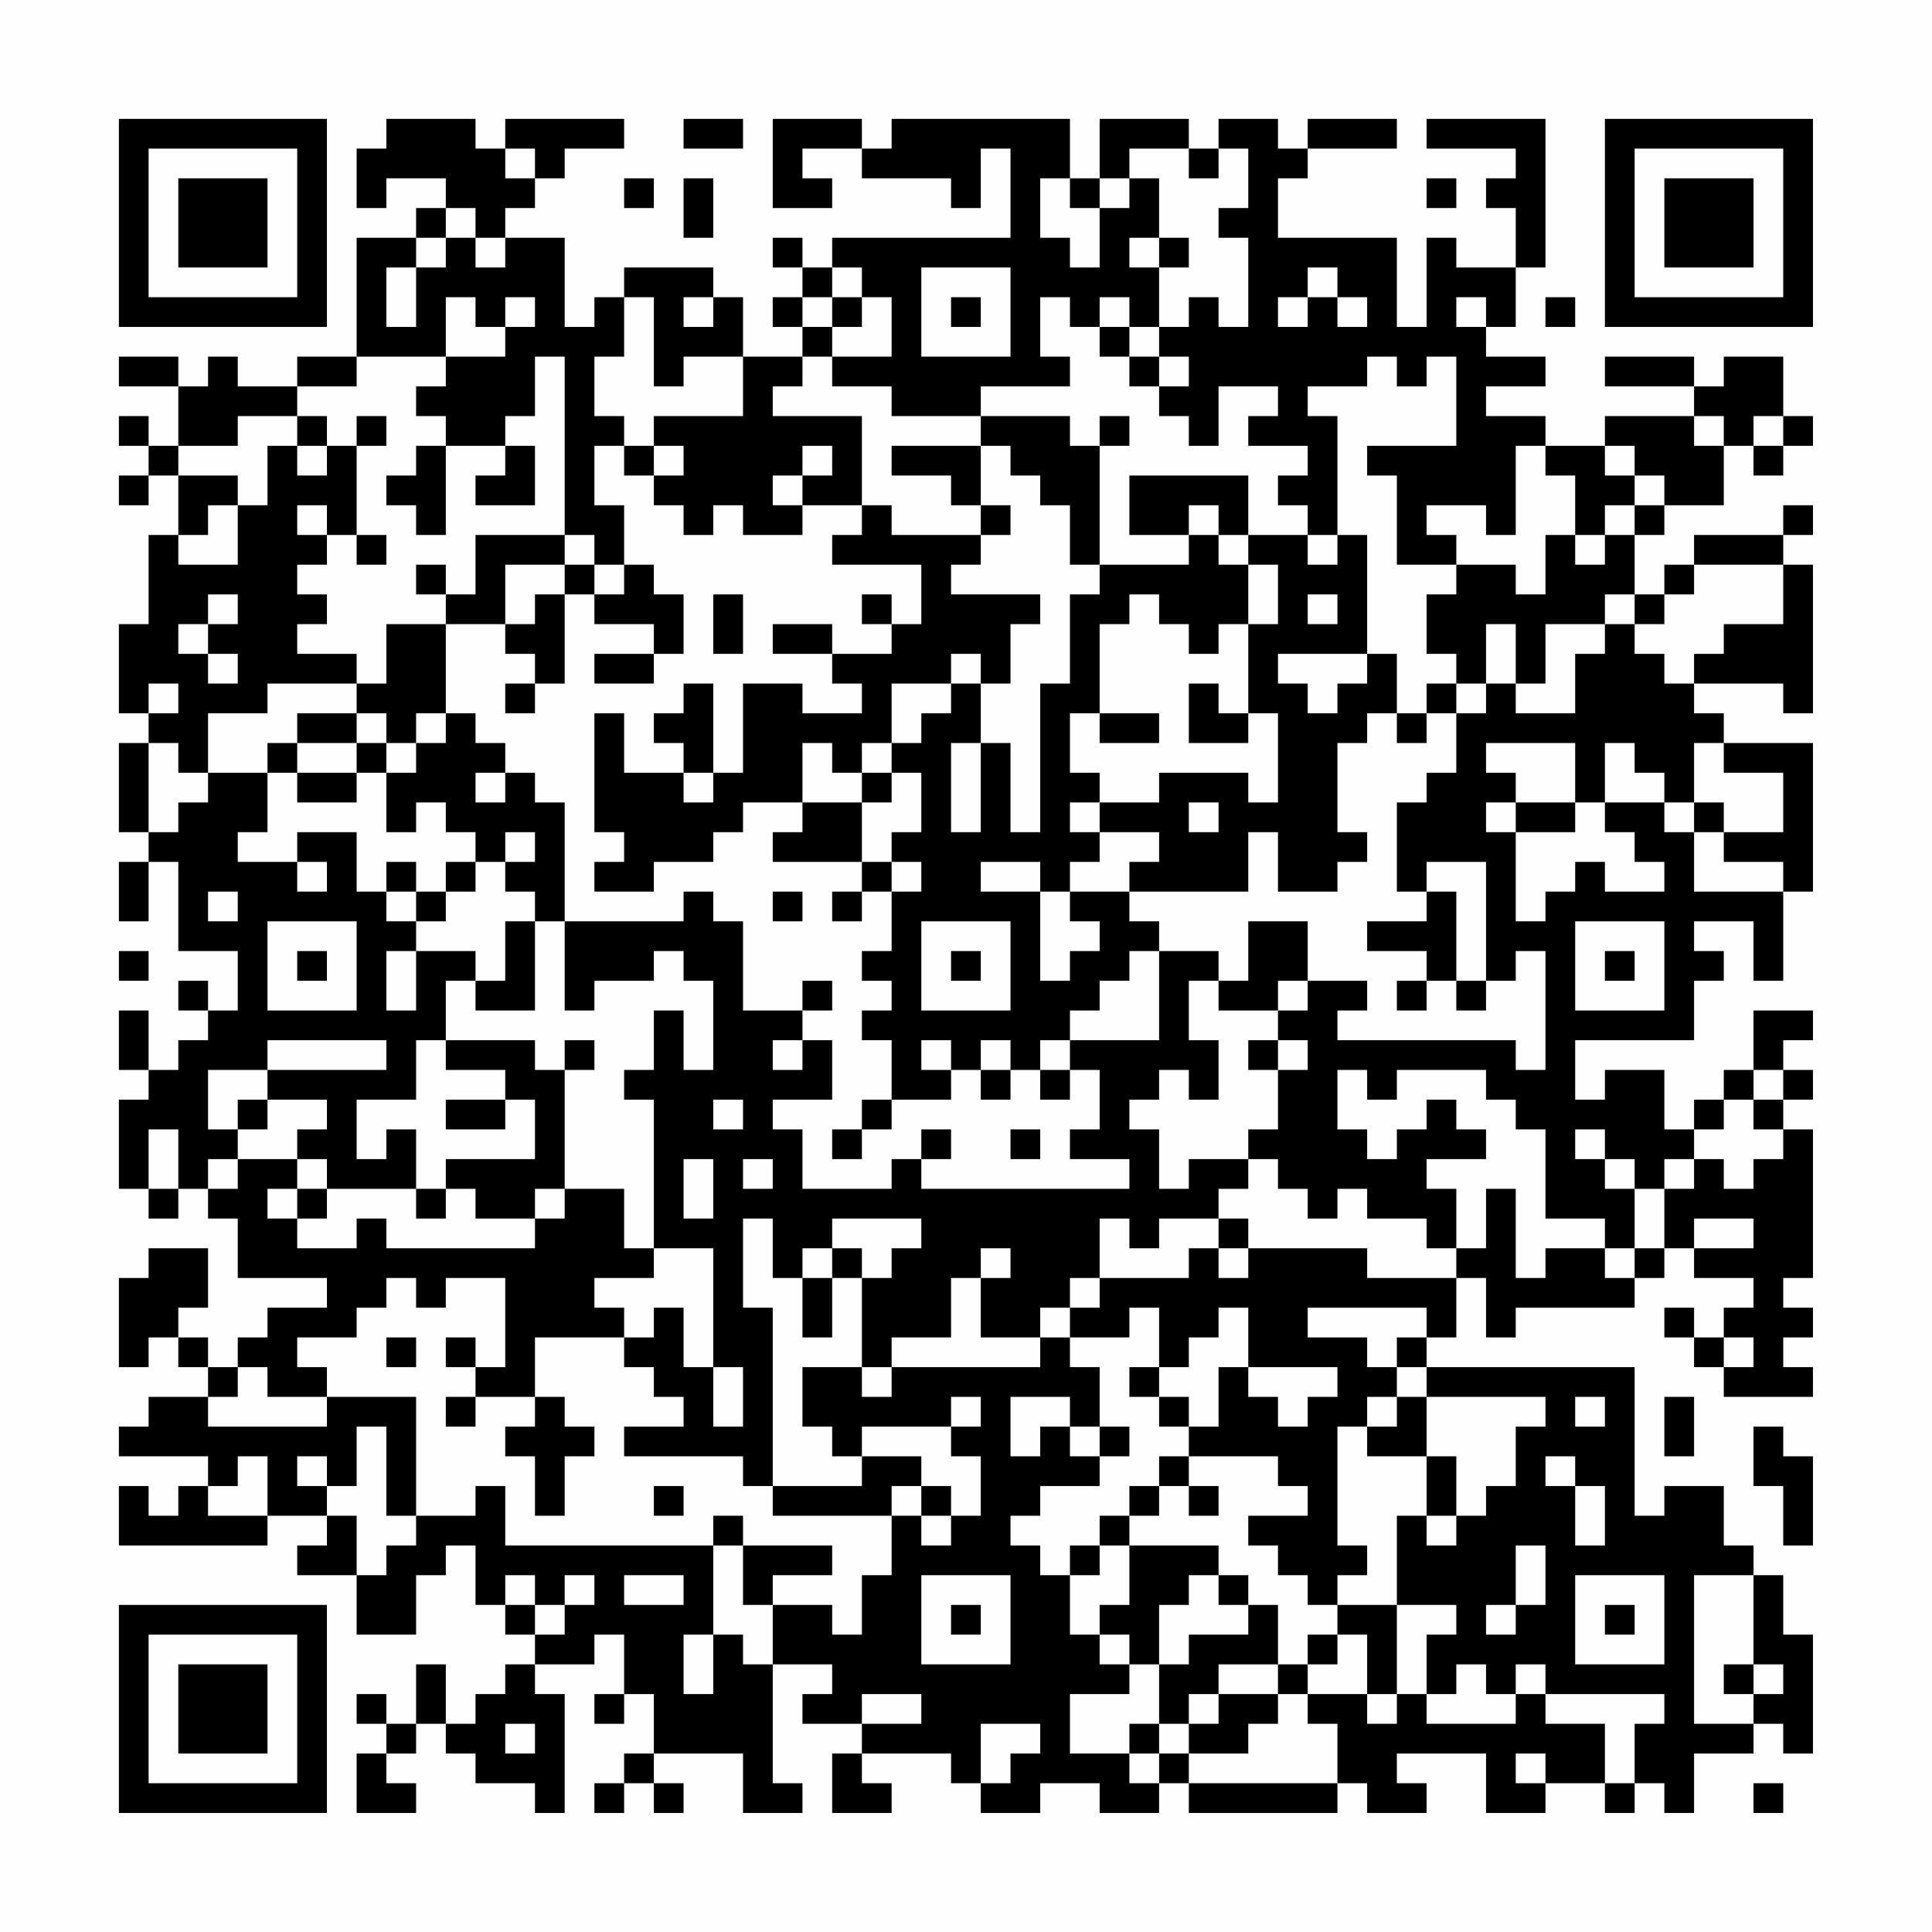 <?xml version="1.0" encoding="UTF-8"?>
<svg xmlns="http://www.w3.org/2000/svg" version="1.1" width="300" height="300" viewBox="0 0 300 300"><rect x="0" y="0" width="300" height="300" fill="#fefefe"/><g transform="scale(4.615)"><g transform="translate(4,4)"><path fill-rule="evenodd" d="M9 0L9 1L8 1L8 3L9 3L9 2L11 2L11 3L10 3L10 4L8 4L8 8L6 8L6 9L4 9L4 8L3 8L3 9L2 9L2 8L0 8L0 9L2 9L2 11L1 11L1 10L0 10L0 11L1 11L1 12L0 12L0 13L1 13L1 12L2 12L2 14L1 14L1 17L0 17L0 20L1 20L1 21L0 21L0 24L1 24L1 25L0 25L0 27L1 27L1 25L2 25L2 28L4 28L4 30L3 30L3 29L2 29L2 30L3 30L3 31L2 31L2 32L1 32L1 30L0 30L0 32L1 32L1 33L0 33L0 36L1 36L1 37L2 37L2 36L3 36L3 37L4 37L4 39L7 39L7 40L5 40L5 41L4 41L4 42L3 42L3 41L2 41L2 40L3 40L3 38L1 38L1 39L0 39L0 42L1 42L1 41L2 41L2 42L3 42L3 43L1 43L1 44L0 44L0 45L3 45L3 46L2 46L2 47L1 47L1 46L0 46L0 48L5 48L5 47L7 47L7 48L6 48L6 49L8 49L8 51L10 51L10 49L11 49L11 48L12 48L12 50L13 50L13 51L14 51L14 52L13 52L13 53L12 53L12 54L11 54L11 52L10 52L10 54L9 54L9 53L8 53L8 54L9 54L9 55L8 55L8 57L10 57L10 56L9 56L9 55L10 55L10 54L11 54L11 55L12 55L12 56L14 56L14 57L15 57L15 53L14 53L14 52L16 52L16 51L17 51L17 53L16 53L16 54L17 54L17 53L18 53L18 55L17 55L17 56L16 56L16 57L17 57L17 56L18 56L18 57L19 57L19 56L18 56L18 55L21 55L21 57L23 57L23 56L22 56L22 52L24 52L24 53L23 53L23 54L25 54L25 55L24 55L24 57L26 57L26 56L25 56L25 55L28 55L28 56L29 56L29 57L31 57L31 56L33 56L33 57L35 57L35 56L36 56L36 57L41 57L41 56L42 56L42 57L44 57L44 56L43 56L43 55L46 55L46 57L48 57L48 56L50 56L50 57L51 57L51 56L52 56L52 57L53 57L53 55L55 55L55 54L56 54L56 55L57 55L57 51L56 51L56 49L55 49L55 48L54 48L54 46L52 46L52 47L51 47L51 42L44 42L44 41L45 41L45 39L46 39L46 41L47 41L47 40L51 40L51 39L52 39L52 38L53 38L53 39L55 39L55 40L54 40L54 41L53 41L53 40L52 40L52 41L53 41L53 42L54 42L54 43L57 43L57 42L56 42L56 41L57 41L57 40L56 40L56 39L57 39L57 34L56 34L56 33L57 33L57 32L56 32L56 31L57 31L57 30L55 30L55 32L54 32L54 33L53 33L53 34L52 34L52 32L50 32L50 33L49 33L49 31L53 31L53 29L54 29L54 28L53 28L53 27L55 27L55 29L56 29L56 26L57 26L57 21L54 21L54 20L53 20L53 19L56 19L56 20L57 20L57 15L56 15L56 14L57 14L57 13L56 13L56 14L53 14L53 15L52 15L52 16L51 16L51 14L52 14L52 13L54 13L54 11L55 11L55 12L56 12L56 11L57 11L57 10L56 10L56 8L54 8L54 9L53 9L53 8L50 8L50 9L53 9L53 10L50 10L50 11L48 11L48 10L46 10L46 9L48 9L48 8L46 8L46 7L47 7L47 5L48 5L48 0L44 0L44 1L47 1L47 2L46 2L46 3L47 3L47 5L45 5L45 4L44 4L44 7L43 7L43 4L39 4L39 2L40 2L40 1L43 1L43 0L40 0L40 1L39 1L39 0L37 0L37 1L36 1L36 0L33 0L33 2L32 2L32 0L26 0L26 1L25 1L25 0L22 0L22 3L24 3L24 2L23 2L23 1L25 1L25 2L28 2L28 3L29 3L29 1L30 1L30 4L24 4L24 5L23 5L23 4L22 4L22 5L23 5L23 6L22 6L22 7L23 7L23 8L21 8L21 6L20 6L20 5L17 5L17 6L16 6L16 7L15 7L15 4L13 4L13 3L14 3L14 2L15 2L15 1L17 1L17 0L13 0L13 1L12 1L12 0ZM19 0L19 1L21 1L21 0ZM13 1L13 2L14 2L14 1ZM34 1L34 2L33 2L33 3L32 3L32 2L31 2L31 4L32 4L32 5L33 5L33 3L34 3L34 2L35 2L35 4L34 4L34 5L35 5L35 7L34 7L34 6L33 6L33 7L32 7L32 6L31 6L31 8L32 8L32 9L29 9L29 10L26 10L26 9L24 9L24 8L26 8L26 6L25 6L25 5L24 5L24 6L23 6L23 7L24 7L24 8L23 8L23 9L22 9L22 10L25 10L25 13L23 13L23 12L24 12L24 11L23 11L23 12L22 12L22 13L23 13L23 14L21 14L21 13L20 13L20 14L19 14L19 13L18 13L18 12L19 12L19 11L18 11L18 10L21 10L21 8L19 8L19 9L18 9L18 6L17 6L17 8L16 8L16 10L17 10L17 11L16 11L16 13L17 13L17 15L16 15L16 14L15 14L15 8L14 8L14 10L13 10L13 11L11 11L11 10L10 10L10 9L11 9L11 8L13 8L13 7L14 7L14 6L13 6L13 7L12 7L12 6L11 6L11 8L8 8L8 9L6 9L6 10L4 10L4 11L2 11L2 12L4 12L4 13L3 13L3 14L2 14L2 15L4 15L4 13L5 13L5 11L6 11L6 12L7 12L7 11L8 11L8 14L7 14L7 13L6 13L6 14L7 14L7 15L6 15L6 16L7 16L7 17L6 17L6 18L8 18L8 19L5 19L5 20L3 20L3 22L2 22L2 21L1 21L1 24L2 24L2 23L3 23L3 22L5 22L5 24L4 24L4 25L6 25L6 26L7 26L7 25L6 25L6 24L8 24L8 26L9 26L9 27L10 27L10 28L9 28L9 30L10 30L10 28L12 28L12 29L11 29L11 31L10 31L10 33L8 33L8 35L9 35L9 34L10 34L10 36L7 36L7 35L6 35L6 34L7 34L7 33L5 33L5 32L9 32L9 31L5 31L5 32L3 32L3 34L4 34L4 35L3 35L3 36L4 36L4 35L6 35L6 36L5 36L5 37L6 37L6 38L8 38L8 37L9 37L9 38L14 38L14 37L15 37L15 36L17 36L17 38L18 38L18 39L16 39L16 40L17 40L17 41L14 41L14 43L12 43L12 42L13 42L13 39L11 39L11 40L10 40L10 39L9 39L9 40L8 40L8 41L6 41L6 42L7 42L7 43L5 43L5 42L4 42L4 43L3 43L3 44L7 44L7 43L10 43L10 47L9 47L9 44L8 44L8 46L7 46L7 45L6 45L6 46L7 46L7 47L8 47L8 49L9 49L9 48L10 48L10 47L12 47L12 46L13 46L13 48L20 48L20 51L19 51L19 53L20 53L20 51L21 51L21 52L22 52L22 50L24 50L24 51L25 51L25 49L26 49L26 47L27 47L27 48L28 48L28 47L29 47L29 45L28 45L28 44L29 44L29 43L28 43L28 44L25 44L25 45L24 45L24 44L23 44L23 42L25 42L25 43L26 43L26 42L31 42L31 41L32 41L32 42L33 42L33 44L32 44L32 43L30 43L30 45L31 45L31 44L32 44L32 45L33 45L33 46L31 46L31 47L30 47L30 48L31 48L31 49L32 49L32 51L33 51L33 52L34 52L34 53L32 53L32 55L34 55L34 56L35 56L35 55L36 55L36 56L41 56L41 54L40 54L40 53L42 53L42 54L43 54L43 53L44 53L44 54L47 54L47 53L48 53L48 54L50 54L50 56L51 56L51 54L52 54L52 53L48 53L48 52L47 52L47 53L46 53L46 52L45 52L45 53L44 53L44 51L45 51L45 50L43 50L43 47L44 47L44 48L45 48L45 47L46 47L46 46L47 46L47 44L48 44L48 43L44 43L44 42L43 42L43 41L44 41L44 40L40 40L40 41L42 41L42 42L43 42L43 43L42 43L42 44L41 44L41 48L42 48L42 49L41 49L41 50L40 50L40 49L39 49L39 48L38 48L38 47L40 47L40 46L39 46L39 45L36 45L36 44L37 44L37 42L38 42L38 43L39 43L39 44L40 44L40 43L41 43L41 42L38 42L38 40L37 40L37 41L36 41L36 42L35 42L35 40L34 40L34 41L32 41L32 40L33 40L33 39L36 39L36 38L37 38L37 39L38 39L38 38L42 38L42 39L45 39L45 38L46 38L46 36L47 36L47 39L48 39L48 38L50 38L50 39L51 39L51 38L52 38L52 36L53 36L53 35L54 35L54 36L55 36L55 35L56 35L56 34L55 34L55 33L56 33L56 32L55 32L55 33L54 33L54 34L53 34L53 35L52 35L52 36L51 36L51 35L50 35L50 34L49 34L49 35L50 35L50 36L51 36L51 38L50 38L50 37L48 37L48 34L47 34L47 33L46 33L46 32L43 32L43 33L42 33L42 32L41 32L41 34L42 34L42 35L43 35L43 34L44 34L44 33L45 33L45 34L46 34L46 35L44 35L44 36L45 36L45 38L44 38L44 37L42 37L42 36L41 36L41 37L40 37L40 36L39 36L39 35L38 35L38 34L39 34L39 32L40 32L40 31L39 31L39 30L40 30L40 29L42 29L42 30L41 30L41 31L47 31L47 32L48 32L48 28L47 28L47 29L46 29L46 25L44 25L44 26L43 26L43 23L44 23L44 22L45 22L45 20L46 20L46 19L47 19L47 20L49 20L49 18L50 18L50 17L51 17L51 18L52 18L52 19L53 19L53 18L54 18L54 17L56 17L56 15L53 15L53 16L52 16L52 17L51 17L51 16L50 16L50 17L48 17L48 19L47 19L47 17L46 17L46 19L45 19L45 18L44 18L44 16L45 16L45 15L47 15L47 16L48 16L48 14L49 14L49 15L50 15L50 14L51 14L51 13L52 13L52 12L51 12L51 11L50 11L50 12L51 12L51 13L50 13L50 14L49 14L49 12L48 12L48 11L47 11L47 14L46 14L46 13L44 13L44 14L45 14L45 15L43 15L43 12L42 12L42 11L45 11L45 8L44 8L44 9L43 9L43 8L42 8L42 9L40 9L40 10L41 10L41 14L40 14L40 13L39 13L39 12L40 12L40 11L38 11L38 10L39 10L39 9L37 9L37 11L36 11L36 10L35 10L35 9L36 9L36 8L35 8L35 7L36 7L36 6L37 6L37 7L38 7L38 4L37 4L37 3L38 3L38 1L37 1L37 2L36 2L36 1ZM17 2L17 3L18 3L18 2ZM19 2L19 4L20 4L20 2ZM44 2L44 3L45 3L45 2ZM11 3L11 4L10 4L10 5L9 5L9 7L10 7L10 5L11 5L11 4L12 4L12 5L13 5L13 4L12 4L12 3ZM35 4L35 5L36 5L36 4ZM27 5L27 8L30 8L30 5ZM40 5L40 6L39 6L39 7L40 7L40 6L41 6L41 7L42 7L42 6L41 6L41 5ZM19 6L19 7L20 7L20 6ZM24 6L24 7L25 7L25 6ZM28 6L28 7L29 7L29 6ZM45 6L45 7L46 7L46 6ZM48 6L48 7L49 7L49 6ZM33 7L33 8L34 8L34 9L35 9L35 8L34 8L34 7ZM6 10L6 11L7 11L7 10ZM8 10L8 11L9 11L9 10ZM29 10L29 11L26 11L26 12L28 12L28 13L29 13L29 14L26 14L26 13L25 13L25 14L24 14L24 15L27 15L27 17L26 17L26 16L25 16L25 17L26 17L26 18L24 18L24 17L22 17L22 18L24 18L24 19L25 19L25 20L23 20L23 19L21 19L21 22L20 22L20 19L19 19L19 20L18 20L18 21L19 21L19 22L17 22L17 20L16 20L16 24L17 24L17 25L16 25L16 26L18 26L18 25L20 25L20 24L21 24L21 23L23 23L23 24L22 24L22 25L25 25L25 26L24 26L24 27L25 27L25 26L26 26L26 28L25 28L25 29L26 29L26 30L25 30L25 31L26 31L26 33L25 33L25 34L24 34L24 35L25 35L25 34L26 34L26 33L28 33L28 32L29 32L29 33L30 33L30 32L31 32L31 33L32 33L32 32L33 32L33 34L32 34L32 35L34 35L34 36L27 36L27 35L28 35L28 34L27 34L27 35L26 35L26 36L23 36L23 34L22 34L22 33L24 33L24 31L23 31L23 30L24 30L24 29L23 29L23 30L21 30L21 27L20 27L20 26L19 26L19 27L15 27L15 23L14 23L14 22L13 22L13 21L12 21L12 20L11 20L11 17L13 17L13 18L14 18L14 19L13 19L13 20L14 20L14 19L15 19L15 16L16 16L16 17L18 17L18 18L16 18L16 19L18 19L18 18L19 18L19 16L18 16L18 15L17 15L17 16L16 16L16 15L15 15L15 14L12 14L12 16L11 16L11 15L10 15L10 16L11 16L11 17L9 17L9 19L8 19L8 20L6 20L6 21L5 21L5 22L6 22L6 23L8 23L8 22L9 22L9 24L10 24L10 23L11 23L11 24L12 24L12 25L11 25L11 26L10 26L10 25L9 25L9 26L10 26L10 27L11 27L11 26L12 26L12 25L13 25L13 26L14 26L14 27L13 27L13 29L12 29L12 30L14 30L14 27L15 27L15 30L16 30L16 29L18 29L18 28L19 28L19 29L20 29L20 32L19 32L19 30L18 30L18 32L17 32L17 33L18 33L18 38L20 38L20 42L19 42L19 40L18 40L18 41L17 41L17 42L18 42L18 43L19 43L19 44L17 44L17 45L21 45L21 46L22 46L22 47L26 47L26 46L27 46L27 47L28 47L28 46L27 46L27 45L25 45L25 46L22 46L22 40L21 40L21 37L22 37L22 39L23 39L23 41L24 41L24 39L25 39L25 42L26 42L26 41L28 41L28 39L29 39L29 41L31 41L31 40L32 40L32 39L33 39L33 37L34 37L34 38L35 38L35 37L37 37L37 38L38 38L38 37L37 37L37 36L38 36L38 35L36 35L36 36L35 36L35 34L34 34L34 33L35 33L35 32L36 32L36 33L37 33L37 31L36 31L36 29L37 29L37 30L39 30L39 29L40 29L40 27L38 27L38 29L37 29L37 28L35 28L35 27L34 27L34 26L38 26L38 24L39 24L39 26L41 26L41 25L42 25L42 24L41 24L41 21L42 21L42 20L43 20L43 21L44 21L44 20L45 20L45 19L44 19L44 20L43 20L43 18L42 18L42 14L41 14L41 15L40 15L40 14L38 14L38 12L34 12L34 14L36 14L36 15L33 15L33 11L34 11L34 10L33 10L33 11L32 11L32 10ZM53 10L53 11L54 11L54 10ZM55 10L55 11L56 11L56 10ZM10 11L10 12L9 12L9 13L10 13L10 14L11 14L11 11ZM13 11L13 12L12 12L12 13L14 13L14 11ZM17 11L17 12L18 12L18 11ZM29 11L29 13L30 13L30 14L29 14L29 15L28 15L28 16L31 16L31 17L30 17L30 19L29 19L29 18L28 18L28 19L26 19L26 21L25 21L25 22L24 22L24 21L23 21L23 23L25 23L25 25L26 25L26 26L27 26L27 25L26 25L26 24L27 24L27 22L26 22L26 21L27 21L27 20L28 20L28 19L29 19L29 21L28 21L28 24L29 24L29 21L30 21L30 24L31 24L31 19L32 19L32 16L33 16L33 15L32 15L32 13L31 13L31 12L30 12L30 11ZM36 13L36 14L37 14L37 15L38 15L38 17L37 17L37 18L36 18L36 17L35 17L35 16L34 16L34 17L33 17L33 20L32 20L32 22L33 22L33 23L32 23L32 24L33 24L33 25L32 25L32 26L31 26L31 25L29 25L29 26L31 26L31 29L32 29L32 28L33 28L33 27L32 27L32 26L34 26L34 25L35 25L35 24L33 24L33 23L35 23L35 22L38 22L38 23L39 23L39 20L38 20L38 17L39 17L39 15L38 15L38 14L37 14L37 13ZM8 14L8 15L9 15L9 14ZM13 15L13 17L14 17L14 16L15 16L15 15ZM3 16L3 17L2 17L2 18L3 18L3 19L4 19L4 18L3 18L3 17L4 17L4 16ZM20 16L20 18L21 18L21 16ZM40 16L40 17L41 17L41 16ZM39 18L39 19L40 19L40 20L41 20L41 19L42 19L42 18ZM1 19L1 20L2 20L2 19ZM36 19L36 21L38 21L38 20L37 20L37 19ZM8 20L8 21L6 21L6 22L8 22L8 21L9 21L9 22L10 22L10 21L11 21L11 20L10 20L10 21L9 21L9 20ZM33 20L33 21L35 21L35 20ZM46 21L46 22L47 22L47 23L46 23L46 24L47 24L47 27L48 27L48 26L49 26L49 25L50 25L50 26L52 26L52 25L51 25L51 24L50 24L50 23L52 23L52 24L53 24L53 26L56 26L56 25L54 25L54 24L56 24L56 22L54 22L54 21L53 21L53 23L52 23L52 22L51 22L51 21L50 21L50 23L49 23L49 21ZM12 22L12 23L13 23L13 22ZM19 22L19 23L20 23L20 22ZM25 22L25 23L26 23L26 22ZM36 23L36 24L37 24L37 23ZM47 23L47 24L49 24L49 23ZM53 23L53 24L54 24L54 23ZM13 24L13 25L14 25L14 24ZM3 26L3 27L4 27L4 26ZM22 26L22 27L23 27L23 26ZM44 26L44 27L42 27L42 28L44 28L44 29L43 29L43 30L44 30L44 29L45 29L45 30L46 30L46 29L45 29L45 26ZM5 27L5 30L8 30L8 27ZM27 27L27 30L30 30L30 27ZM49 27L49 30L52 30L52 27ZM0 28L0 29L1 29L1 28ZM6 28L6 29L7 29L7 28ZM28 28L28 29L29 29L29 28ZM34 28L34 29L33 29L33 30L32 30L32 31L31 31L31 32L32 32L32 31L35 31L35 28ZM50 28L50 29L51 29L51 28ZM11 31L11 32L13 32L13 33L11 33L11 34L13 34L13 33L14 33L14 35L11 35L11 36L10 36L10 37L11 37L11 36L12 36L12 37L14 37L14 36L15 36L15 32L16 32L16 31L15 31L15 32L14 32L14 31ZM22 31L22 32L23 32L23 31ZM27 31L27 32L28 32L28 31ZM29 31L29 32L30 32L30 31ZM38 31L38 32L39 32L39 31ZM4 33L4 34L5 34L5 33ZM20 33L20 34L21 34L21 33ZM1 34L1 36L2 36L2 34ZM30 34L30 35L31 35L31 34ZM19 35L19 37L20 37L20 35ZM21 35L21 36L22 36L22 35ZM6 36L6 37L7 37L7 36ZM24 37L24 38L23 38L23 39L24 39L24 38L25 38L25 39L26 39L26 38L27 38L27 37ZM53 37L53 38L55 38L55 37ZM29 38L29 39L30 39L30 38ZM9 41L9 42L10 42L10 41ZM11 41L11 42L12 42L12 41ZM54 41L54 42L55 42L55 41ZM20 42L20 44L21 44L21 42ZM34 42L34 43L35 43L35 44L36 44L36 43L35 43L35 42ZM11 43L11 44L12 44L12 43ZM14 43L14 44L13 44L13 45L14 45L14 47L15 47L15 45L16 45L16 44L15 44L15 43ZM43 43L43 44L42 44L42 45L44 45L44 47L45 47L45 45L44 45L44 43ZM49 43L49 44L50 44L50 43ZM52 43L52 45L53 45L53 43ZM33 44L33 45L34 45L34 44ZM55 44L55 46L56 46L56 48L57 48L57 45L56 45L56 44ZM4 45L4 46L3 46L3 47L5 47L5 45ZM35 45L35 46L34 46L34 47L33 47L33 48L32 48L32 49L33 49L33 48L34 48L34 50L33 50L33 51L34 51L34 52L35 52L35 54L34 54L34 55L35 55L35 54L36 54L36 55L38 55L38 54L39 54L39 53L40 53L40 52L41 52L41 51L42 51L42 53L43 53L43 50L41 50L41 51L40 51L40 52L39 52L39 50L38 50L38 49L37 49L37 48L34 48L34 47L35 47L35 46L36 46L36 47L37 47L37 46L36 46L36 45ZM48 45L48 46L49 46L49 48L50 48L50 46L49 46L49 45ZM18 46L18 47L19 47L19 46ZM20 47L20 48L21 48L21 50L22 50L22 49L24 49L24 48L21 48L21 47ZM47 48L47 50L46 50L46 51L47 51L47 50L48 50L48 48ZM13 49L13 50L14 50L14 51L15 51L15 50L16 50L16 49L15 49L15 50L14 50L14 49ZM17 49L17 50L19 50L19 49ZM27 49L27 52L30 52L30 49ZM36 49L36 50L35 50L35 52L36 52L36 51L38 51L38 50L37 50L37 49ZM49 49L49 52L52 52L52 49ZM53 49L53 54L55 54L55 53L56 53L56 52L55 52L55 49ZM28 50L28 51L29 51L29 50ZM50 50L50 51L51 51L51 50ZM37 52L37 53L36 53L36 54L37 54L37 53L39 53L39 52ZM54 52L54 53L55 53L55 52ZM25 53L25 54L27 54L27 53ZM13 54L13 55L14 55L14 54ZM29 54L29 56L30 56L30 55L31 55L31 54ZM47 55L47 56L48 56L48 55ZM55 56L55 57L56 57L56 56ZM0 0L0 7L7 7L7 0ZM1 1L1 6L6 6L6 1ZM2 2L2 5L5 5L5 2ZM50 0L50 7L57 7L57 0ZM51 1L51 6L56 6L56 1ZM52 2L52 5L55 5L55 2ZM0 50L0 57L7 57L7 50ZM1 51L1 56L6 56L6 51ZM2 52L2 55L5 55L5 52Z" fill="#000000"/></g></g></svg>

